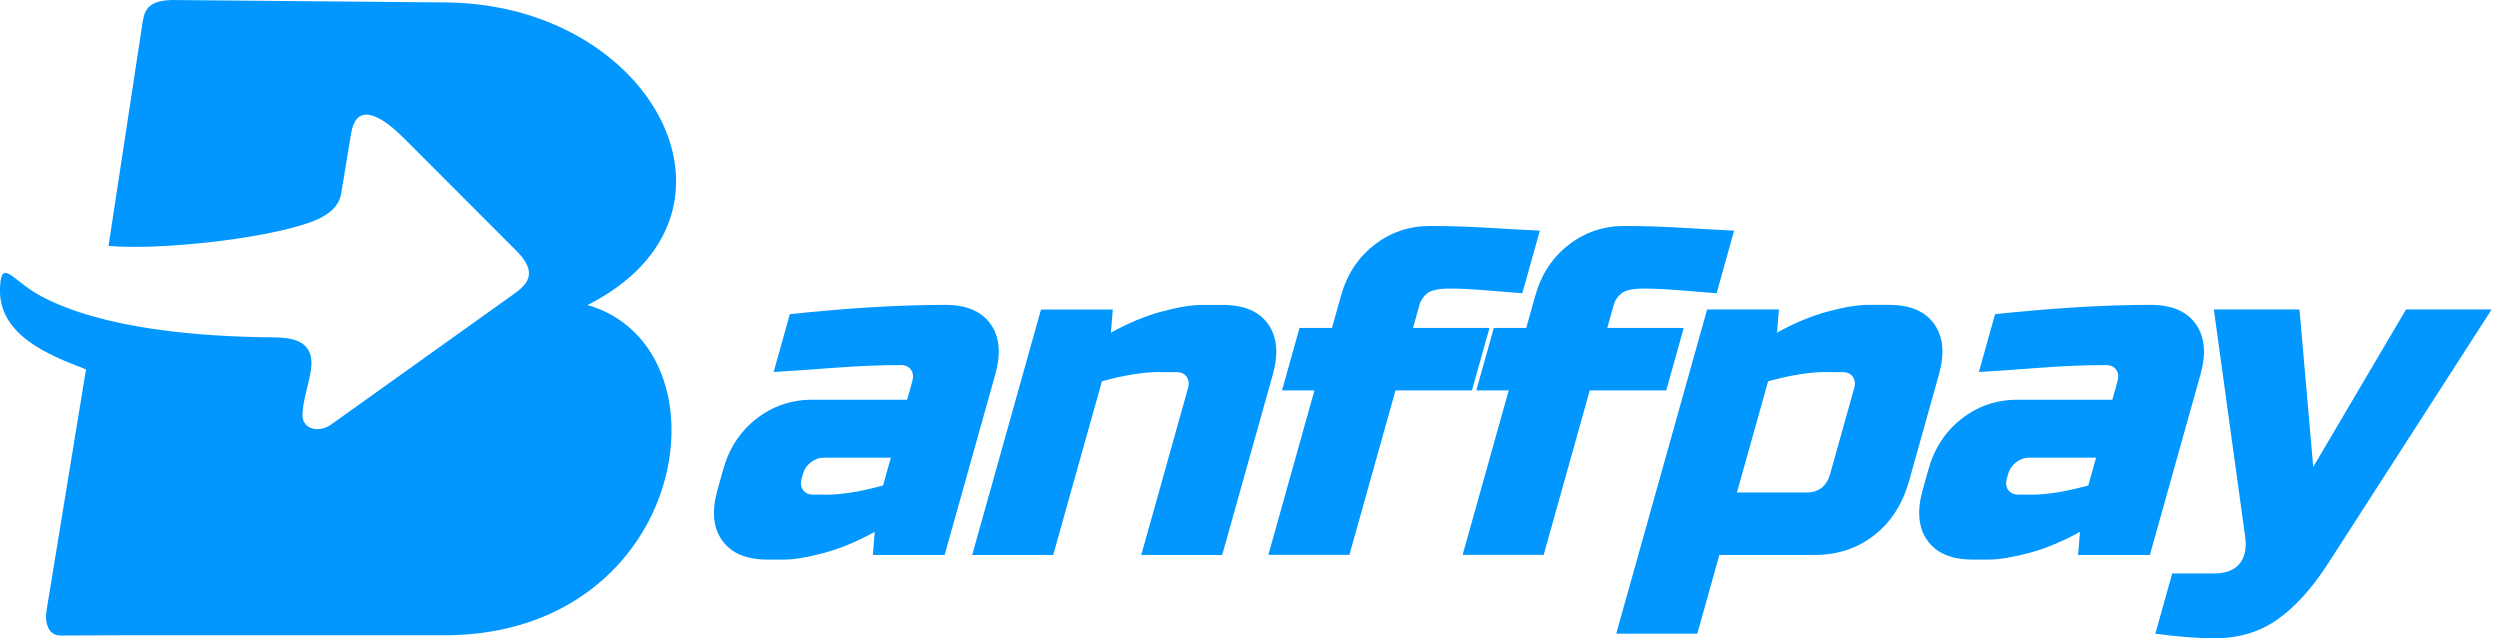 <svg width="94" height="24" viewBox="0 0 94 24" fill="none" xmlns="http://www.w3.org/2000/svg">
<path fill-rule="evenodd" clip-rule="evenodd" d="M12.434 15.974C12.026 16.265 11.354 16.18 11.373 15.572C11.396 14.827 11.829 13.954 11.679 13.372C11.523 12.773 10.898 12.689 10.217 12.683C7.555 12.661 3.848 12.377 1.524 11.125C0.464 10.553 0.051 9.68 -4.95201e-05 10.808C-0.081 12.601 1.828 13.348 3.234 13.888L1.746 22.979C1.682 23.373 1.796 23.897 2.271 23.895L4.488 23.887H16.813C25.943 23.792 27.596 13.064 22.093 11.469C28.768 8.092 24.584 0.163 16.775 0.092L6.438 0C5.639 0.034 5.442 0.308 5.363 0.828L4.081 9.246C5.909 9.415 9.83 9.004 11.628 8.372C12.411 8.096 12.755 7.728 12.83 7.266L13.201 5.021C13.423 3.677 14.53 4.539 15.174 5.184L19.358 9.372C20.329 10.301 19.767 10.737 19.262 11.097L12.434 15.974Z" fill="#0197FF"/>
<path d="M29.699 11.812C31.889 11.581 33.836 11.463 35.544 11.463C36.334 11.463 36.899 11.7 37.241 12.178C37.584 12.655 37.644 13.286 37.423 14.076L35.518 20.867H32.82L32.89 19.996C32.244 20.355 31.61 20.621 30.988 20.788C30.365 20.957 29.858 21.04 29.464 21.04H28.854C28.064 21.04 27.499 20.803 27.157 20.325C26.814 19.85 26.754 19.217 26.975 18.427L27.195 17.644C27.416 16.854 27.831 16.223 28.441 15.745C29.051 15.27 29.751 15.03 30.538 15.03H34.108L34.303 14.335C34.352 14.162 34.335 14.016 34.252 13.9C34.168 13.785 34.04 13.727 33.864 13.727C33.109 13.727 32.267 13.761 31.337 13.832C30.405 13.903 29.657 13.954 29.089 13.988L29.699 11.812ZM31.015 18.602C31.632 18.602 32.359 18.487 33.203 18.254L33.496 17.209H30.971C30.797 17.209 30.634 17.267 30.487 17.383C30.337 17.498 30.239 17.644 30.192 17.817L30.142 17.99C30.093 18.164 30.11 18.309 30.194 18.425C30.277 18.54 30.405 18.598 30.581 18.598H31.015V18.602Z" fill="#0197FF"/>
<path d="M43.619 13.988C43.003 13.988 42.275 14.104 41.432 14.337L39.6 20.867H36.554L39.142 11.638H41.841L41.77 12.509C42.416 12.15 43.05 11.884 43.673 11.717C44.295 11.548 44.803 11.465 45.196 11.465H45.98C46.769 11.465 47.334 11.703 47.677 12.18C48.019 12.657 48.079 13.288 47.859 14.078L45.954 20.869H42.911L44.668 14.6C44.717 14.427 44.7 14.281 44.616 14.166C44.533 14.05 44.404 13.992 44.229 13.992H43.619V13.988Z" fill="#0197FF"/>
<path d="M57.239 11.026C56.91 11.003 56.471 10.968 55.927 10.921C55.384 10.874 54.908 10.851 54.502 10.851C54.095 10.851 53.817 10.909 53.669 11.024C53.522 11.14 53.421 11.285 53.374 11.459L53.13 12.33H56.004L55.345 14.68H52.471L50.737 20.863H47.69L49.423 14.68H48.203L48.862 12.33H50.082L50.425 11.11C50.645 10.32 51.06 9.689 51.67 9.211C52.28 8.736 52.98 8.497 53.768 8.497C54.476 8.497 55.219 8.52 55.996 8.567C56.773 8.614 57.406 8.648 57.898 8.672L57.239 11.026Z" fill="#0197FF"/>
<path d="M64.544 11.026C64.214 11.003 63.778 10.968 63.232 10.921C62.688 10.874 62.213 10.851 61.806 10.851C61.4 10.851 61.121 10.909 60.974 11.024C60.824 11.14 60.725 11.285 60.678 11.459L60.434 12.33H63.309L62.65 14.68H59.775L58.042 20.863H54.994L56.728 14.68H55.508L56.167 12.33H57.387L57.729 11.11C57.95 10.32 58.365 9.689 58.975 9.211C59.585 8.736 60.285 8.497 61.072 8.497C61.781 8.497 62.523 8.52 63.3 8.567C64.077 8.614 64.711 8.648 65.203 8.672L64.544 11.026Z" fill="#0197FF"/>
<path d="M64.648 20.867L63.818 23.827H60.77L64.188 11.636H66.887L66.817 12.507C67.463 12.148 68.096 11.882 68.719 11.715C69.342 11.546 69.849 11.463 70.243 11.463H71.026C71.816 11.463 72.381 11.7 72.723 12.178C73.066 12.655 73.126 13.286 72.905 14.076L71.782 18.08C71.538 18.951 71.099 19.634 70.468 20.126C69.836 20.621 69.085 20.867 68.214 20.867H64.648ZM68.668 13.988C68.051 13.988 67.324 14.104 66.481 14.337L65.308 18.517H67.921C68.385 18.517 68.683 18.286 68.813 17.821L69.716 14.6C69.766 14.427 69.749 14.281 69.665 14.166C69.582 14.05 69.453 13.992 69.278 13.992H68.668V13.988Z" fill="#0197FF"/>
<path d="M75.015 11.812C77.205 11.581 79.152 11.463 80.86 11.463C81.65 11.463 82.215 11.7 82.557 12.178C82.9 12.655 82.96 13.286 82.739 14.076L80.835 20.867H78.136L78.207 19.996C77.56 20.355 76.927 20.621 76.304 20.788C75.681 20.954 75.174 21.04 74.78 21.04H74.17C73.38 21.04 72.815 20.803 72.473 20.325C72.13 19.85 72.071 19.217 72.291 18.427L72.511 17.644C72.732 16.854 73.147 16.223 73.757 15.745C74.367 15.27 75.067 15.03 75.854 15.03H79.424L79.619 14.335C79.668 14.162 79.651 14.016 79.568 13.9C79.484 13.785 79.356 13.727 79.18 13.727C78.425 13.727 77.584 13.761 76.653 13.832C75.722 13.903 74.973 13.954 74.406 13.988L75.015 11.812ZM76.332 18.602C76.946 18.602 77.676 18.487 78.519 18.254L78.812 17.209H76.287C76.113 17.209 75.951 17.267 75.803 17.383C75.653 17.498 75.555 17.644 75.508 17.817L75.459 17.99C75.409 18.164 75.426 18.309 75.51 18.425C75.593 18.54 75.722 18.598 75.897 18.598H76.332V18.602Z" fill="#0197FF"/>
<path d="M83.255 24C82.639 24 81.9 23.942 81.04 23.827L81.676 21.562H83.242C83.683 21.562 84.004 21.44 84.208 21.196C84.409 20.952 84.479 20.61 84.417 20.169L83.24 11.636H86.461L86.977 17.556L90.466 11.636H93.686L87.519 21.213C86.924 22.13 86.294 22.825 85.629 23.294C84.963 23.765 84.171 24 83.255 24Z" fill="#0197FF"/>
</svg>
